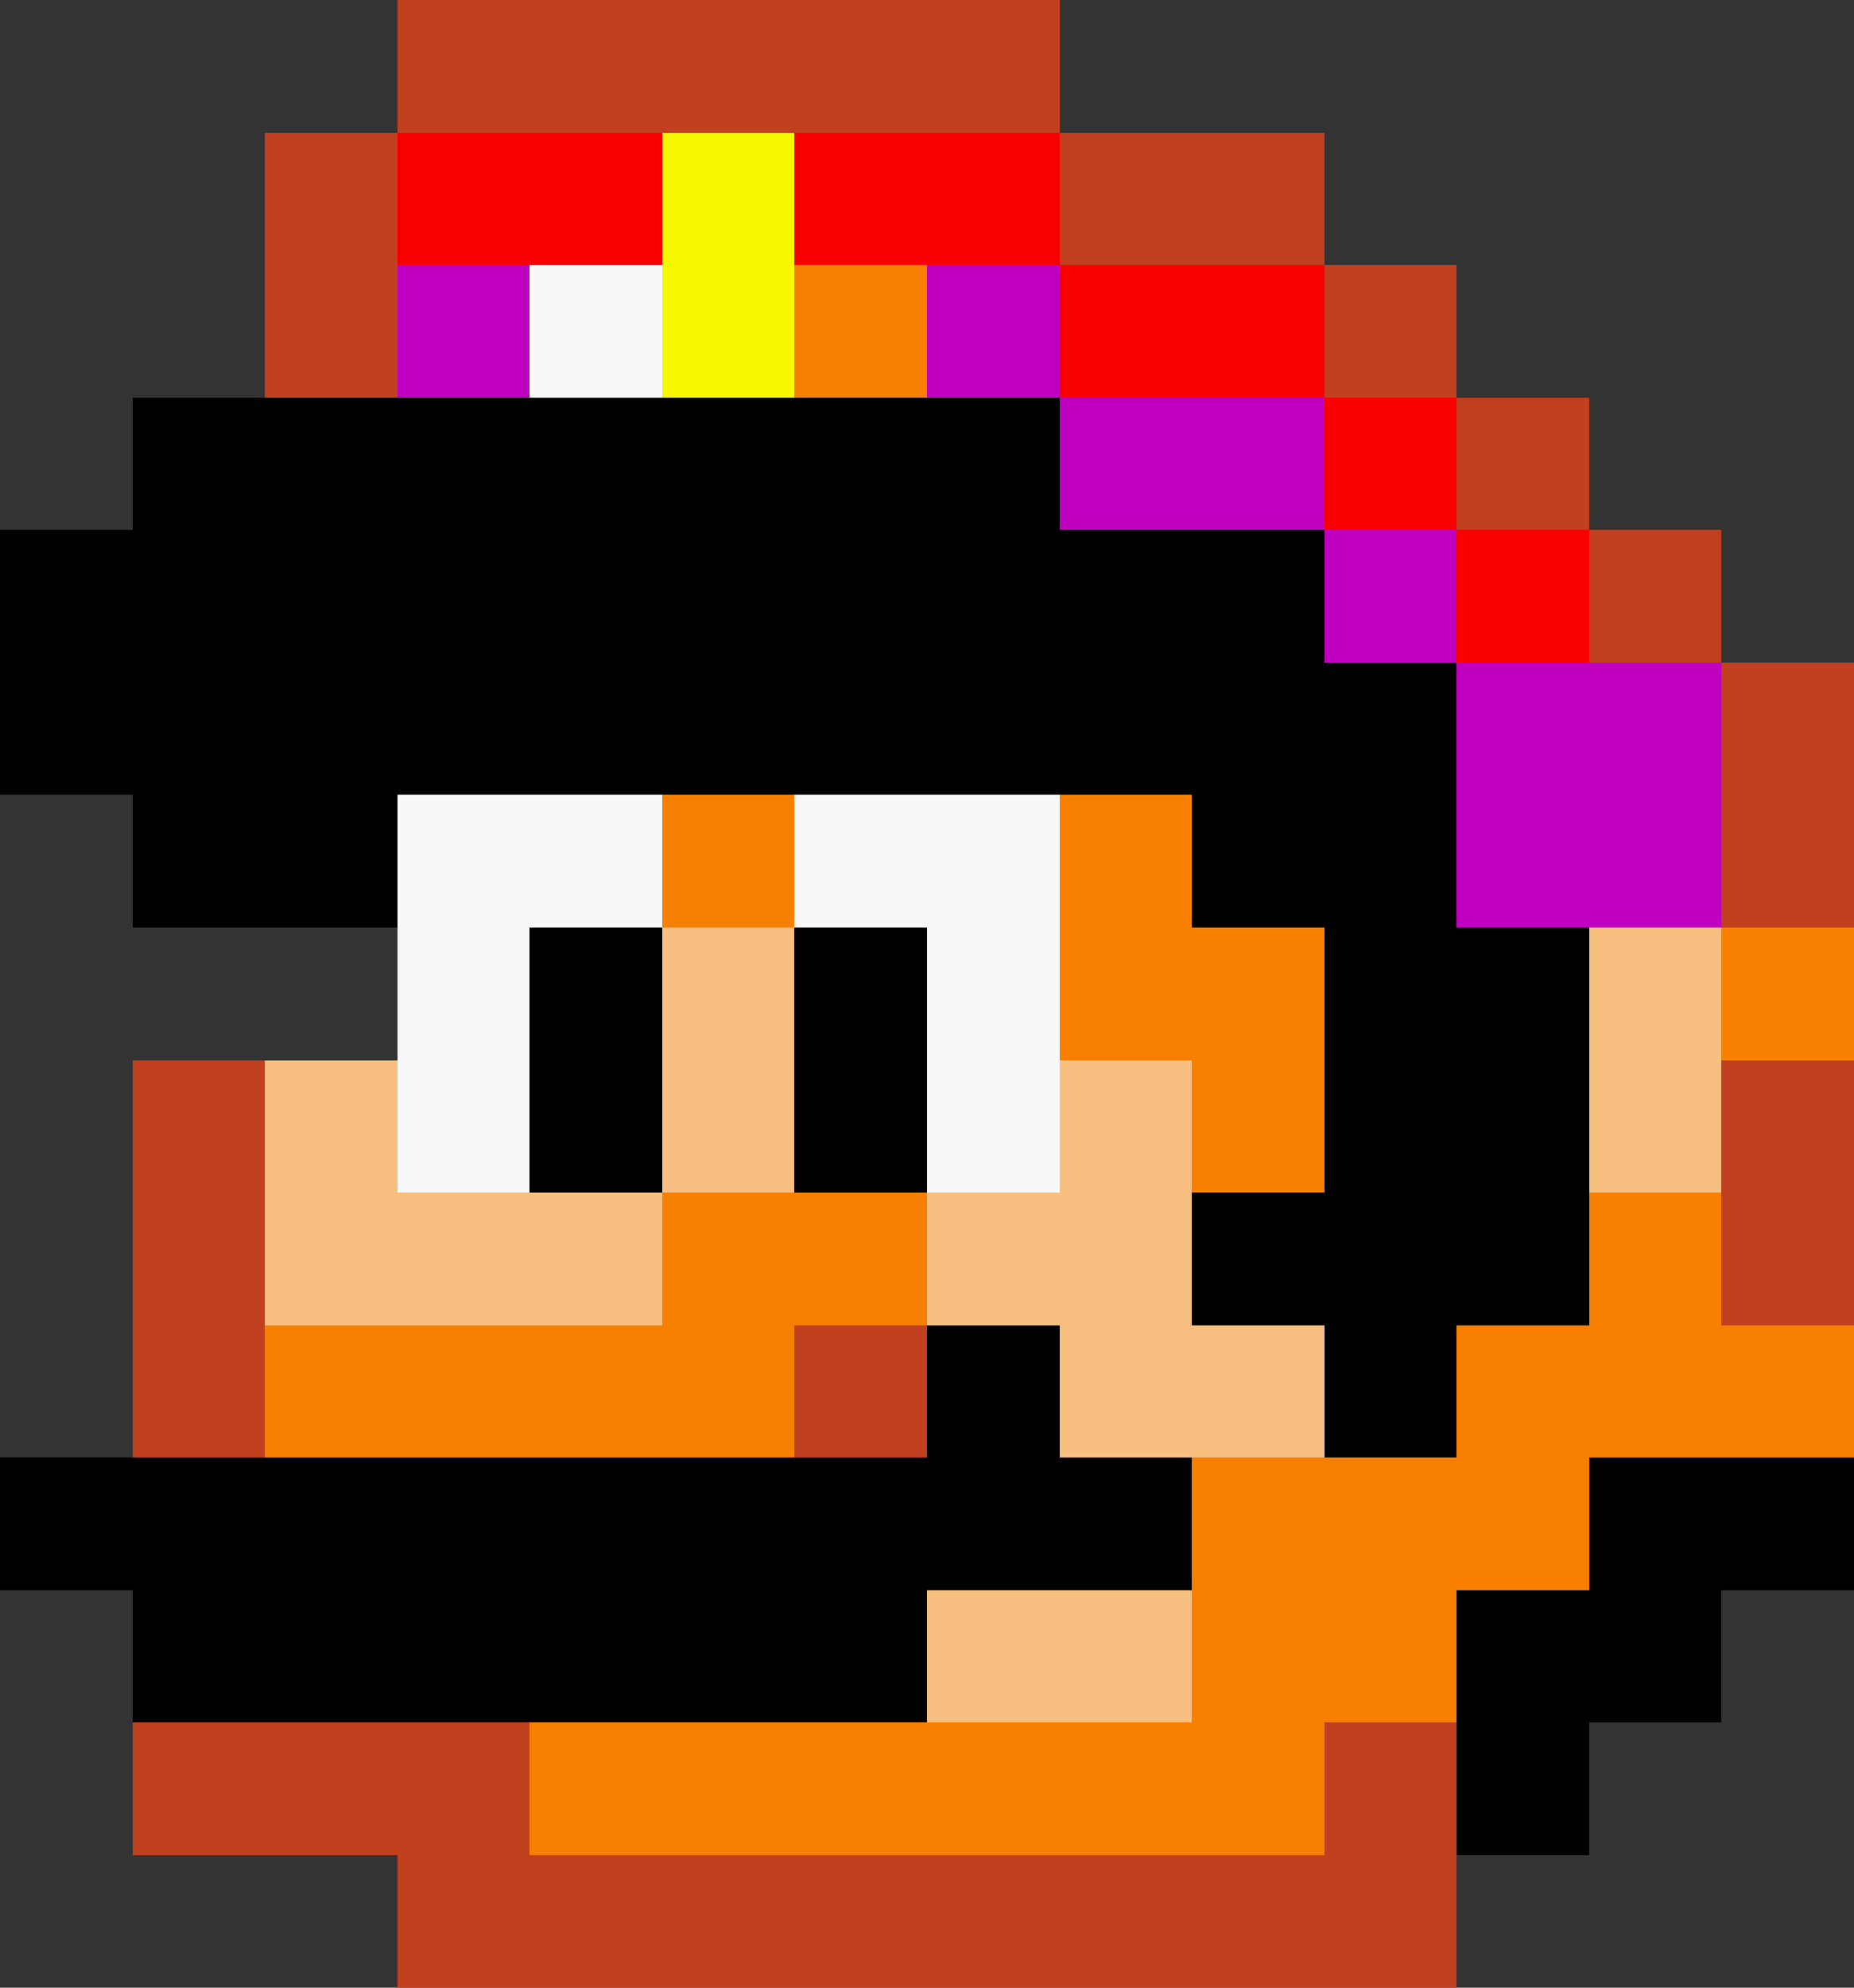 <svg xmlns="http://www.w3.org/2000/svg" viewBox="0 -0.5 14 15" shape-rendering="crispEdges">
<rect x="0" y="-0.5" width="14" height="15" fill="#333333" stroke="none"/>
<path stroke="#c04020" d="M3 0h5M2 1h1M8 1h2M2 2h1M10 2h1M11 3h1M12 4h1M13 5h1M13 6h1M1 8h1M13 8h1M1 9h1M13 9h1M1 10h1M6 10h1M1 13h3M10 13h1M3 14h8" />
<path stroke="#f80000" d="M3 1h2M6 1h2M8 2h2M10 3h1M11 4h1" />
<path stroke="#f8f800" d="M5 1h1M5 2h1" />
<path stroke="#c000c0" d="M3 2h1M7 2h1M8 3h2M10 4h1M11 5h2M11 6h2" />
<path stroke="#f8f8f8" d="M4 2h1M3 6h2M6 6h2M3 7h1M7 7h1M3 8h1M7 8h1" />
<path stroke="#f88000" d="M6 2h1M5 6h1M8 6h1M8 7h2M13 7h1M9 8h1M5 9h2M12 9h1M2 10h4M11 10h3M9 11h3M9 12h2M4 13h6" />
<path stroke="#000000" d="M1 3h7M0 4h10M0 5h11M1 6h2M9 6h2M4 7h1M6 7h1M10 7h2M4 8h1M6 8h1M10 8h2M9 9h3M7 10h1M10 10h1M0 11h9M12 11h2M1 12h6M11 12h2M11 13h1" />
<path stroke="#f8c080" d="M5 7h1M12 7h1M2 8h1M5 8h1M8 8h1M12 8h1M2 9h3M7 9h2M8 10h2M7 12h2" />
</svg>